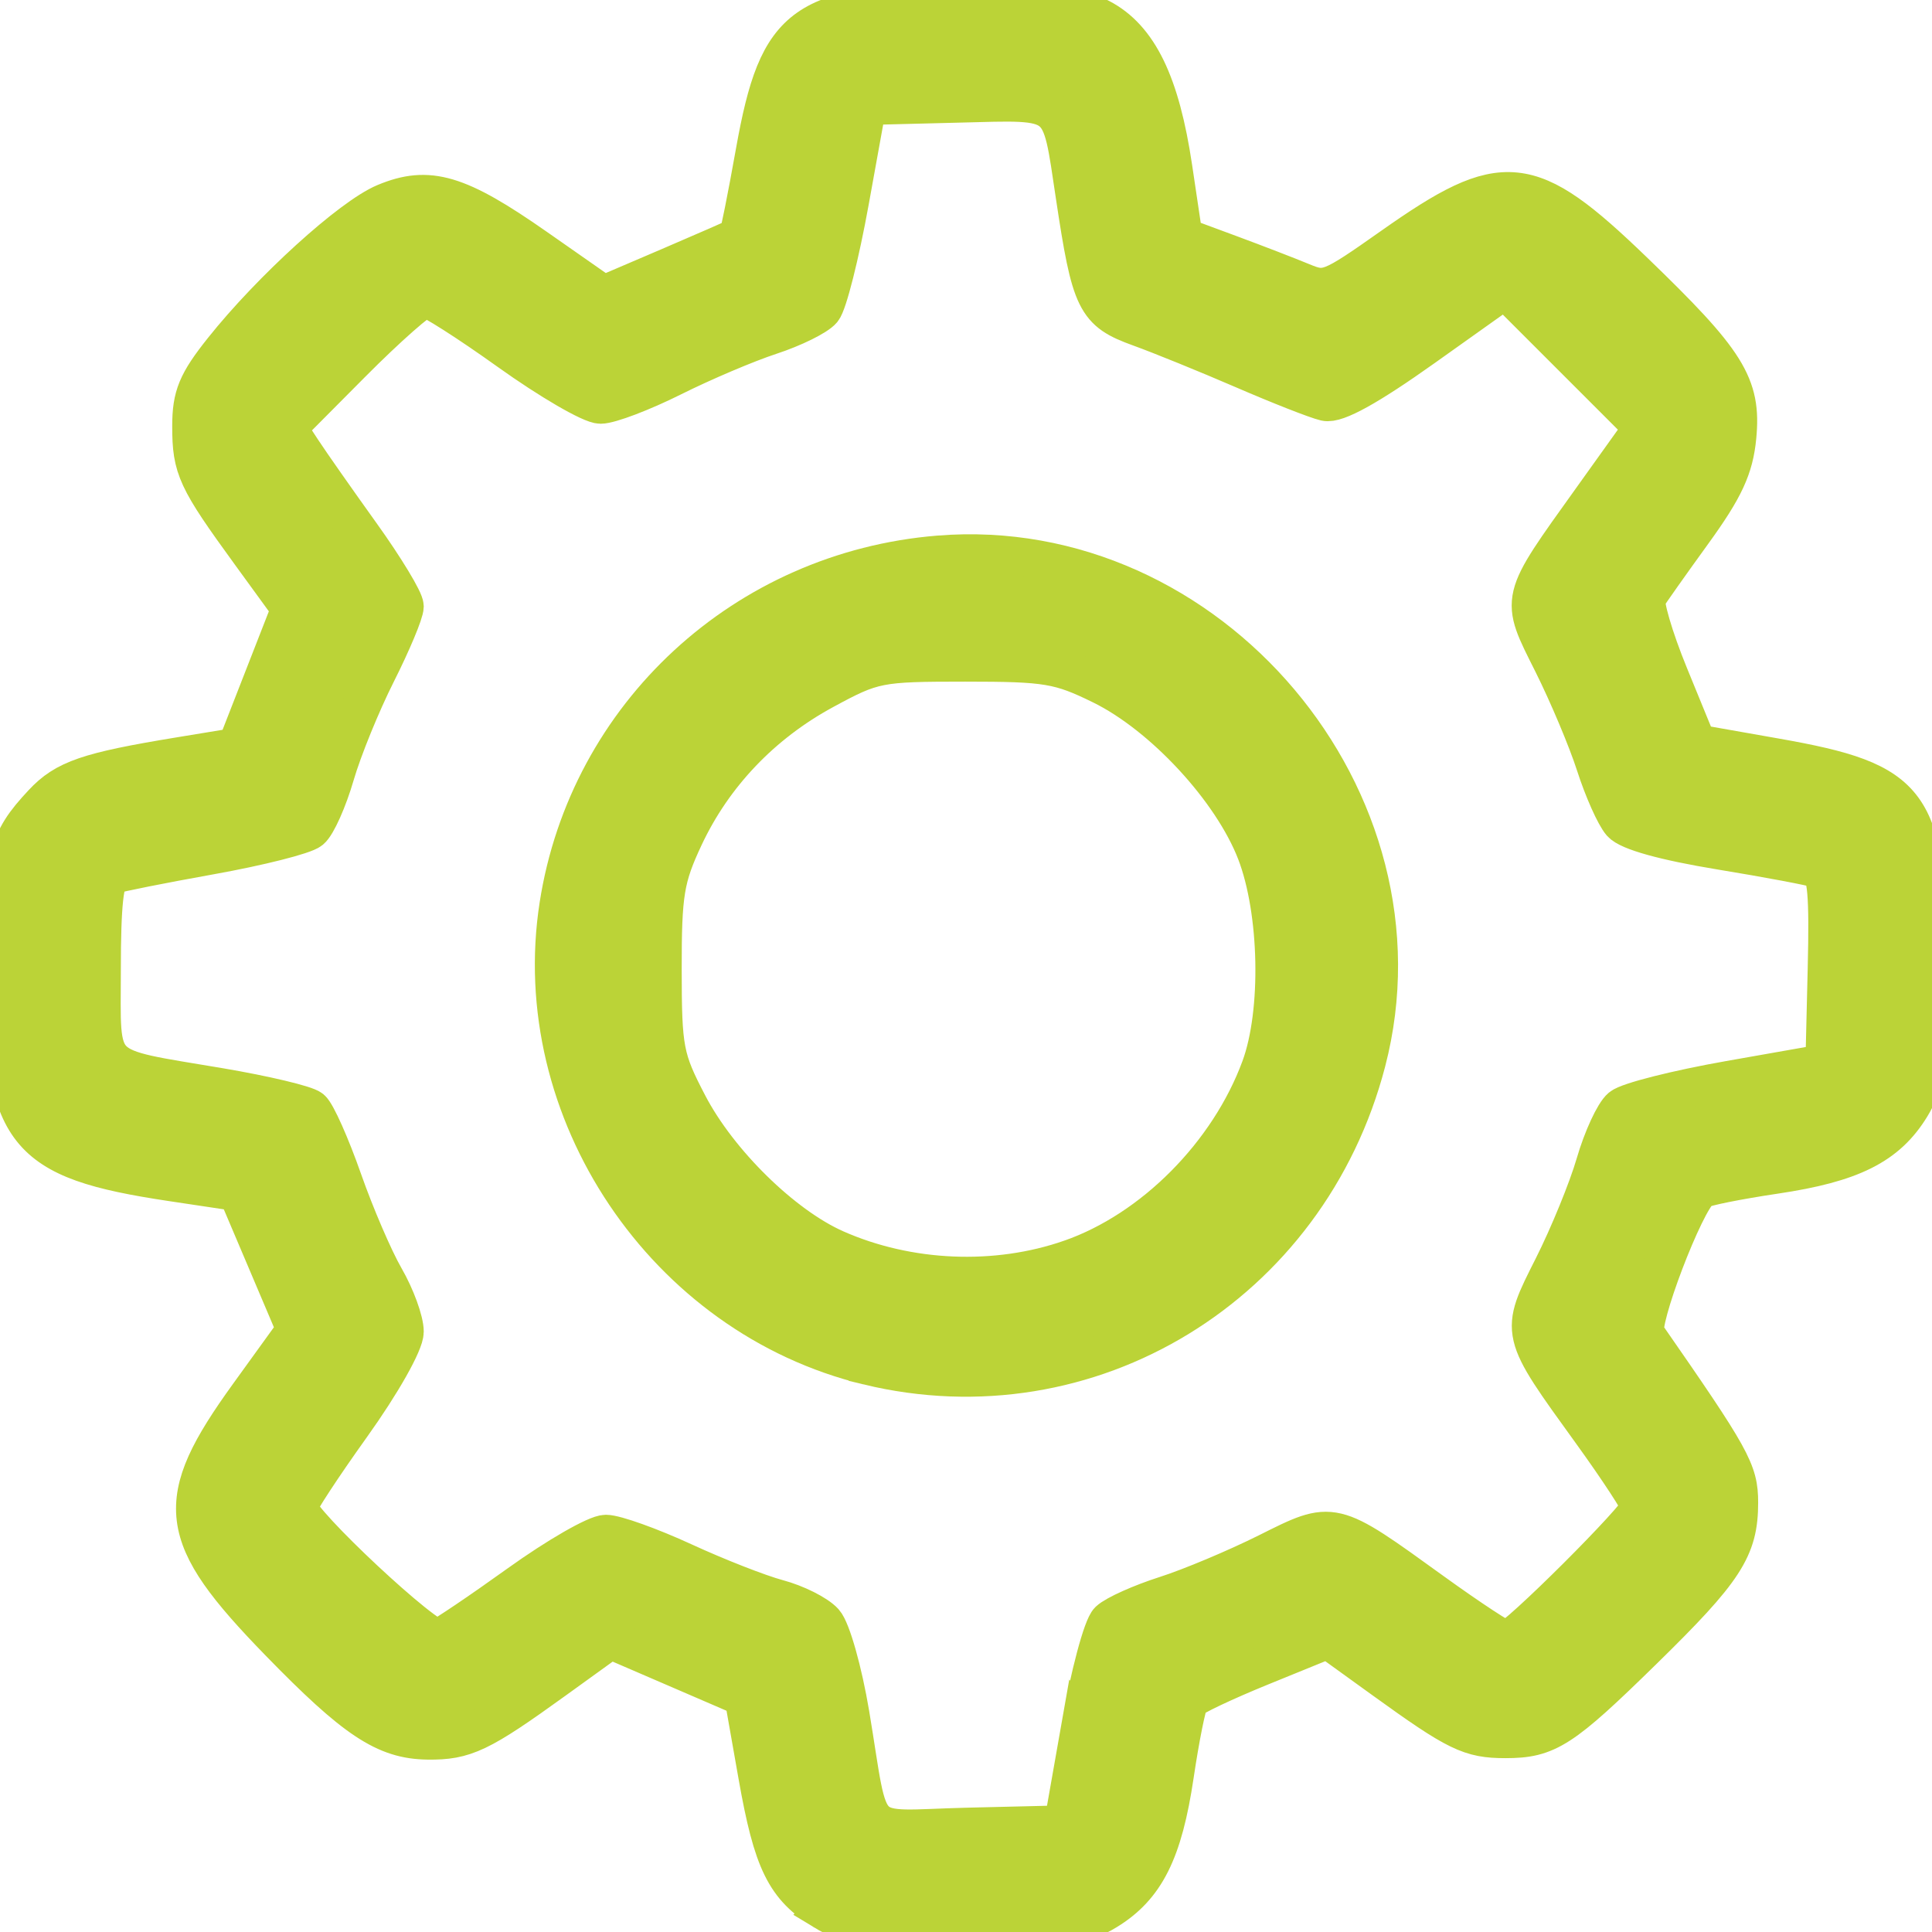 <?xml version="1.0" encoding="UTF-8" standalone="no"?>
<!-- Generator: Adobe Illustrator 19.1.0, SVG Export Plug-In . SVG Version: 6.00 Build 0)  -->

<svg
   xmlns:dc="http://purl.org/dc/elements/1.1/"
   xmlns:cc="http://creativecommons.org/ns#"
   xmlns:rdf="http://www.w3.org/1999/02/22-rdf-syntax-ns#"
   xmlns:svg="http://www.w3.org/2000/svg"
   xmlns="http://www.w3.org/2000/svg"
   xmlns:sodipodi="http://sodipodi.sourceforge.net/DTD/sodipodi-0.dtd"
   xmlns:inkscape="http://www.inkscape.org/namespaces/inkscape"
   version="1.1"
   id="Capa_1"
   x="0px"
   y="0px"
   viewBox="0 0 478.703 478.703"
   style="enable-background:new 0 0 478.703 478.703;"
   xml:space="preserve"
   inkscape:version="0.91 r13725"
   sodipodi:docname="Gear.svg"
   inkscape:export-filename="G:\Workspace\EnterpriseArchitecture\Ducen Architecture Framework\Icons\Kumar\Capability.png"
   inkscape:export-xdpi="2.9614537"
   inkscape:export-ydpi="2.9614537"><defs
     id="defs43" /><sodipodi:namedview
     pagecolor="#ffffff"
     bordercolor="#666666"
     borderopacity="1"
     objecttolerance="10"
     gridtolerance="10"
     guidetolerance="10"
     inkscape:pageopacity="0"
     inkscape:pageshadow="2"
     inkscape:window-width="1366"
     inkscape:window-height="706"
     id="namedview41"
     showgrid="false"
     inkscape:zoom="0.49299879"
     inkscape:cx="239.3515"
     inkscape:cy="239.3515"
     inkscape:window-x="-8"
     inkscape:window-y="-8"
     inkscape:window-maximized="1"
     inkscape:current-layer="Capa_1" /><g
     id="g3"><g
       id="g5"><path
         d="M454.2,189.101l-33.6-5.7c-3.5-11.3-8-22.2-13.5-32.6l19.8-27.7c8.4-11.8,7.1-27.9-3.2-38.1l-29.8-29.8    c-5.6-5.6-13-8.7-20.9-8.7c-6.2,0-12.1,1.9-17.1,5.5l-27.8,19.8c-10.8-5.7-22.1-10.4-33.8-13.9l-5.6-33.2    c-2.4-14.3-14.7-24.7-29.2-24.7h-42.1c-14.5,0-26.8,10.4-29.2,24.7l-5.8,34c-11.2,3.5-22.1,8.1-32.5,13.7l-27.5-19.8    c-5-3.6-11-5.5-17.2-5.5c-7.9,0-15.4,3.1-20.9,8.7l-29.9,29.8c-10.2,10.2-11.6,26.3-3.2,38.1l20,28.1    c-5.5,10.5-9.9,21.4-13.3,32.7l-33.2,5.6c-14.3,2.4-24.7,14.7-24.7,29.2v42.1c0,14.5,10.4,26.8,24.7,29.2l34,5.8    c3.5,11.2,8.1,22.1,13.7,32.5l-19.7,27.4c-8.4,11.8-7.1,27.9,3.2,38.1l29.8,29.8c5.6,5.6,13,8.7,20.9,8.7c6.2,0,12.1-1.9,17.1-5.5    l28.1-20c10.1,5.3,20.7,9.6,31.6,13l5.6,33.6c2.4,14.3,14.7,24.7,29.2,24.7h42.2c14.5,0,26.8-10.4,29.2-24.7l5.7-33.6    c11.3-3.5,22.2-8,32.6-13.5l27.7,19.8c5,3.6,11,5.5,17.2,5.5l0,0c7.9,0,15.3-3.1,20.9-8.7l29.8-29.8c10.2-10.2,11.6-26.3,3.2-38.1    l-19.8-27.8c5.5-10.5,10.1-21.4,13.5-32.6l33.6-5.6c14.3-2.4,24.7-14.7,24.7-29.2v-42.1    C478.9,203.801,468.5,191.501,454.2,189.101z M451.9,260.401c0,1.3-0.9,2.4-2.2,2.6l-42,7c-5.3,0.9-9.5,4.8-10.8,9.9    c-3.8,14.7-9.6,28.8-17.4,41.9c-2.7,4.6-2.5,10.3,0.6,14.7l24.7,34.8c0.7,1,0.6,2.5-0.3,3.4l-29.8,29.8c-0.7,0.7-1.4,0.8-1.9,0.8    c-0.6,0-1.1-0.2-1.5-0.5l-34.7-24.7c-4.3-3.1-10.1-3.3-14.7-0.6c-13.1,7.8-27.2,13.6-41.9,17.4c-5.2,1.3-9.1,5.6-9.9,10.8l-7.1,42    c-0.2,1.3-1.3,2.2-2.6,2.2h-42.1c-1.3,0-2.4-0.9-2.6-2.2l-7-42c-0.9-5.3-4.8-9.5-9.9-10.8c-14.3-3.7-28.1-9.4-41-16.8    c-2.1-1.2-4.5-1.8-6.8-1.8c-2.7,0-5.5,0.8-7.8,2.5l-35,24.9c-0.5,0.3-1,0.5-1.5,0.5c-0.4,0-1.2-0.1-1.9-0.8l-29.8-29.8    c-0.9-0.9-1-2.3-0.3-3.4l24.6-34.5c3.1-4.4,3.3-10.2,0.6-14.8c-7.8-13-13.8-27.1-17.6-41.8c-1.4-5.1-5.6-9-10.8-9.9l-42.3-7.2    c-1.3-0.2-2.2-1.3-2.2-2.6v-42.1c0-1.3,0.9-2.4,2.2-2.6l41.7-7c5.3-0.9,9.6-4.8,10.9-10c3.7-14.7,9.4-28.9,17.1-42    c2.7-4.6,2.4-10.3-0.7-14.6l-24.9-35c-0.7-1-0.6-2.5,0.3-3.4l29.8-29.8c0.7-0.7,1.4-0.8,1.9-0.8c0.6,0,1.1,0.2,1.5,0.5l34.5,24.6    c4.4,3.1,10.2,3.3,14.8,0.6c13-7.8,27.1-13.8,41.8-17.6c5.1-1.4,9-5.6,9.9-10.8l7.2-42.3c0.2-1.3,1.3-2.2,2.6-2.2h42.1    c1.3,0,2.4,0.9,2.6,2.2l7,41.7c0.9,5.3,4.8,9.6,10,10.9c15.1,3.8,29.5,9.7,42.9,17.6c4.6,2.7,10.3,2.5,14.7-0.6l34.5-24.8    c0.5-0.3,1-0.5,1.5-0.5c0.4,0,1.2,0.1,1.9,0.8l29.8,29.8c0.9,0.9,1,2.3,0.3,3.4l-24.7,34.7c-3.1,4.3-3.3,10.1-0.6,14.7    c7.8,13.1,13.6,27.2,17.4,41.9c1.3,5.2,5.6,9.1,10.8,9.9l42,7.1c1.3,0.2,2.2,1.3,2.2,2.6v42.1H451.9z"
         id="path7" /><path
         d="M239.4,136.001c-57,0-103.3,46.3-103.3,103.3s46.3,103.3,103.3,103.3s103.3-46.3,103.3-103.3S296.4,136.001,239.4,136.001    z M239.4,315.601c-42.1,0-76.3-34.2-76.3-76.3s34.2-76.3,76.3-76.3s76.3,34.2,76.3,76.3S281.5,315.601,239.4,315.601z"
         id="path9" /></g></g><g
     id="g11" /><g
     id="g13" /><g
     id="g15" /><g
     id="g17" /><g
     id="g19" /><g
     id="g21" /><g
     id="g23" /><g
     id="g25" /><g
     id="g27" /><g
     id="g29" /><g
     id="g31" /><g
     id="g33" /><g
     id="g35" /><g
     id="g37" /><g
     id="g39" /><path
     style="opacity:1;fill:#bbd337;fill-opacity:1;stroke:#bbd337;stroke-width:9.588;stroke-miterlimit:4;stroke-dasharray:none;stroke-opacity:1"
     d="m 204.269,473.518 c -9.708,-5.919 -12.762,-12.111 -16.543,-33.537 l -3.436,-19.475 -16.542,-7.137 -16.542,-7.137 -13.839,9.991 c -18.445,13.317 -22.186,15.098 -31.449,14.97 -10.493,-0.145 -17.95,-5.094 -36.689,-24.35 -25.785,-26.497 -26.789,-34.587 -7.592,-61.17 L 73.333,329.48 66.076,312.389 58.818,295.299 42.492,292.85 C 5.783,287.344 0.811,281.054 0.811,240.11 c 0,-27.838 0.873,-31.5 9.786,-41.055 5.562,-5.963 11.145,-7.878 33.825,-11.604 l 14.199,-2.333 6.706,-17.171 6.706,-17.171 -9.923,-13.642 C 48.66,118.643 47.465,116.069 47.465,105.59 c 0,-7.487 1.372,-10.8 7.824,-18.896 11.886,-14.915 31.702,-32.915 40.097,-36.423 10.811,-4.517 18.125,-2.348 37.317,11.068 l 16.834,11.767 16.408,-7.023 c 9.025,-3.863 16.644,-7.205 16.932,-7.428 0.288,-0.223 2.179,-9.673 4.201,-21 5.813,-32.556 11.926,-36.842 52.544,-36.842 21.188,0 27.258,0.68 33.027,3.7 9.446,4.945 14.871,16.132 17.99,37.092 l 2.547,17.119 11.521,4.265 c 6.337,2.346 14.361,5.442 17.832,6.88 6.077,2.518 6.907,2.195 22.426,-8.742 27.622,-19.466 33.92,-18.827 59.737,6.061 23.274,22.436 26.91,28.248 25.68,41.047 -0.739,7.689 -3.109,12.792 -11.01,23.704 -5.538,7.648 -10.677,14.92 -11.421,16.16 -0.744,1.24 1.773,9.89 5.594,19.223 l 6.946,16.968 19.483,3.438 c 33.994,5.998 37.497,10.802 37.497,51.424 0,24.766 -0.515,29.243 -4.031,35.008 -5.882,9.647 -14.614,14.026 -33.603,16.851 -9.272,1.379 -17.609,3.054 -18.525,3.722 -3.878,2.825 -15.451,33.221 -13.64,35.828 21.477,30.927 23.161,33.962 23.161,41.741 0,11.373 -3.439,16.672 -23.688,36.504 -20.154,19.738 -23.702,22.029 -34.121,22.029 -8.79,0 -11.981,-1.552 -30.114,-14.644 l -13.887,-10.026 -16.539,6.734 c -9.097,3.704 -17.086,7.487 -17.753,8.408 -0.668,0.92 -2.343,9.26 -3.722,18.532 -2.825,18.989 -7.204,27.722 -16.851,33.603 -5.765,3.515 -10.242,4.031 -35.008,4.031 -24.578,0 -29.27,-0.532 -34.88,-3.952 z m 63.41,-45.295 c 2.319,-13.149 5.52,-25.136 7.113,-26.637 1.593,-1.501 7.917,-4.334 14.053,-6.295 6.136,-1.961 17.458,-6.715 25.161,-10.564 16.487,-8.24 15.848,-8.391 40.927,9.713 9.182,6.629 17.445,12.052 18.362,12.052 2.24,0 33.198,-30.871 33.198,-33.105 0,-0.968 -5.423,-9.273 -12.052,-18.455 -18.131,-25.115 -17.969,-24.425 -9.598,-41.048 3.912,-7.769 8.601,-19.243 10.42,-25.498 1.818,-6.255 4.719,-12.545 6.446,-13.979 1.727,-1.433 13.779,-4.483 26.782,-6.776 l 23.641,-4.17 0.569,-23.579 c 0.437,-18.112 -0.054,-23.818 -2.118,-24.61 -1.478,-0.567 -12.435,-2.631 -24.35,-4.586 -13.739,-2.255 -22.7,-4.748 -24.498,-6.816 -1.559,-1.794 -4.45,-8.282 -6.422,-14.418 -1.973,-6.136 -6.736,-17.458 -10.586,-25.161 -8.204,-16.416 -8.514,-15.121 9.734,-40.633 L 407.133,105.944 390.008,88.82 372.884,71.696 352.67,86.074 C 339.049,95.763 331.132,100.147 328.398,99.514 326.167,98.997 317.039,95.415 308.114,91.553 299.189,87.691 287.604,82.982 282.369,81.088 271.467,77.144 270.331,74.83 266.367,48.479 262.653,23.796 264.076,24.924 237.521,25.594 l -22.713,0.573 -4.312,23.829 c -2.372,13.106 -5.408,25.15 -6.748,26.765 -1.34,1.615 -7.158,4.483 -12.93,6.373 -5.771,1.891 -16.631,6.505 -24.134,10.253 -7.503,3.749 -15.553,6.816 -17.889,6.816 -2.336,0 -12.542,-5.933 -22.679,-13.185 -10.137,-7.252 -19.451,-13.185 -20.698,-13.185 -1.247,0 -9.466,7.241 -18.263,16.09 l -15.996,16.09 3.656,5.58 c 2.011,3.069 8.546,12.395 14.522,20.724 5.976,8.329 10.866,16.399 10.866,17.934 0,1.535 -3.119,8.984 -6.931,16.553 -3.812,7.569 -8.418,18.88 -10.237,25.134 -1.818,6.255 -4.567,12.419 -6.109,13.698 -1.542,1.279 -12.681,4.096 -24.753,6.26 -12.073,2.164 -23.091,4.359 -24.486,4.879 -1.818,0.678 -2.536,7.288 -2.536,23.372 0,26.25 -2.348,23.908 29.347,29.279 11.121,1.885 21.278,4.305 22.572,5.379 1.294,1.074 4.827,9.007 7.853,17.629 3.025,8.623 7.701,19.491 10.39,24.152 2.689,4.661 4.889,10.68 4.889,13.376 0,2.79 -5.68,12.841 -13.185,23.332 -7.252,10.137 -13.185,19.2 -13.185,20.14 0,3.542 32.169,33.597 34.814,32.525 1.491,-0.604 10.467,-6.665 19.946,-13.469 9.479,-6.804 19.163,-12.371 21.52,-12.371 2.357,0 11.031,3.107 19.277,6.904 8.245,3.797 18.726,7.901 23.29,9.119 4.564,1.218 9.746,3.816 11.515,5.773 1.769,1.957 4.666,12.23 6.438,22.828 5.383,32.199 1.655,28.613 29.063,27.954 l 23.765,-0.571 4.216,-23.907 z"
     id="path4205"
     inkscape:connector-curvature="0" /><path
     style="opacity:1;fill:#bbd337;fill-opacity:1;stroke:#bbd337;stroke-width:9.588;stroke-miterlimit:4;stroke-dasharray:none;stroke-opacity:1"
     d="m 215.08,338.365 c -50.286,-12.172 -84.541,-63.16 -76.627,-114.062 7.325,-47.119 46.127,-82.903 94.134,-86.812 67.019,-5.458 122.87,60.728 105.976,125.587 -14.436,55.424 -68.746,88.537 -123.483,75.288 z m 50.177,-26.426 c 20.481,-7.145 39.254,-26.045 47.116,-47.435 5.046,-13.73 4.533,-38.705 -1.096,-53.316 -5.958,-15.466 -23.032,-33.938 -38.299,-41.435 -10.482,-5.148 -13.52,-5.655 -33.829,-5.655 -21.517,0 -22.765,0.245 -34.994,6.877 -15.405,8.354 -27.449,20.995 -34.66,36.378 -4.775,10.185 -5.394,13.966 -5.379,32.81 0.016,19.911 0.431,22.093 6.382,33.502 7.506,14.39 23.459,30.038 36.508,35.811 18.055,7.987 39.785,8.906 58.251,2.464 z"
     id="path4207"
     inkscape:connector-curvature="0"
     inkscape:export-xdpi="6.73"
     inkscape:export-ydpi="6.73" /></svg>